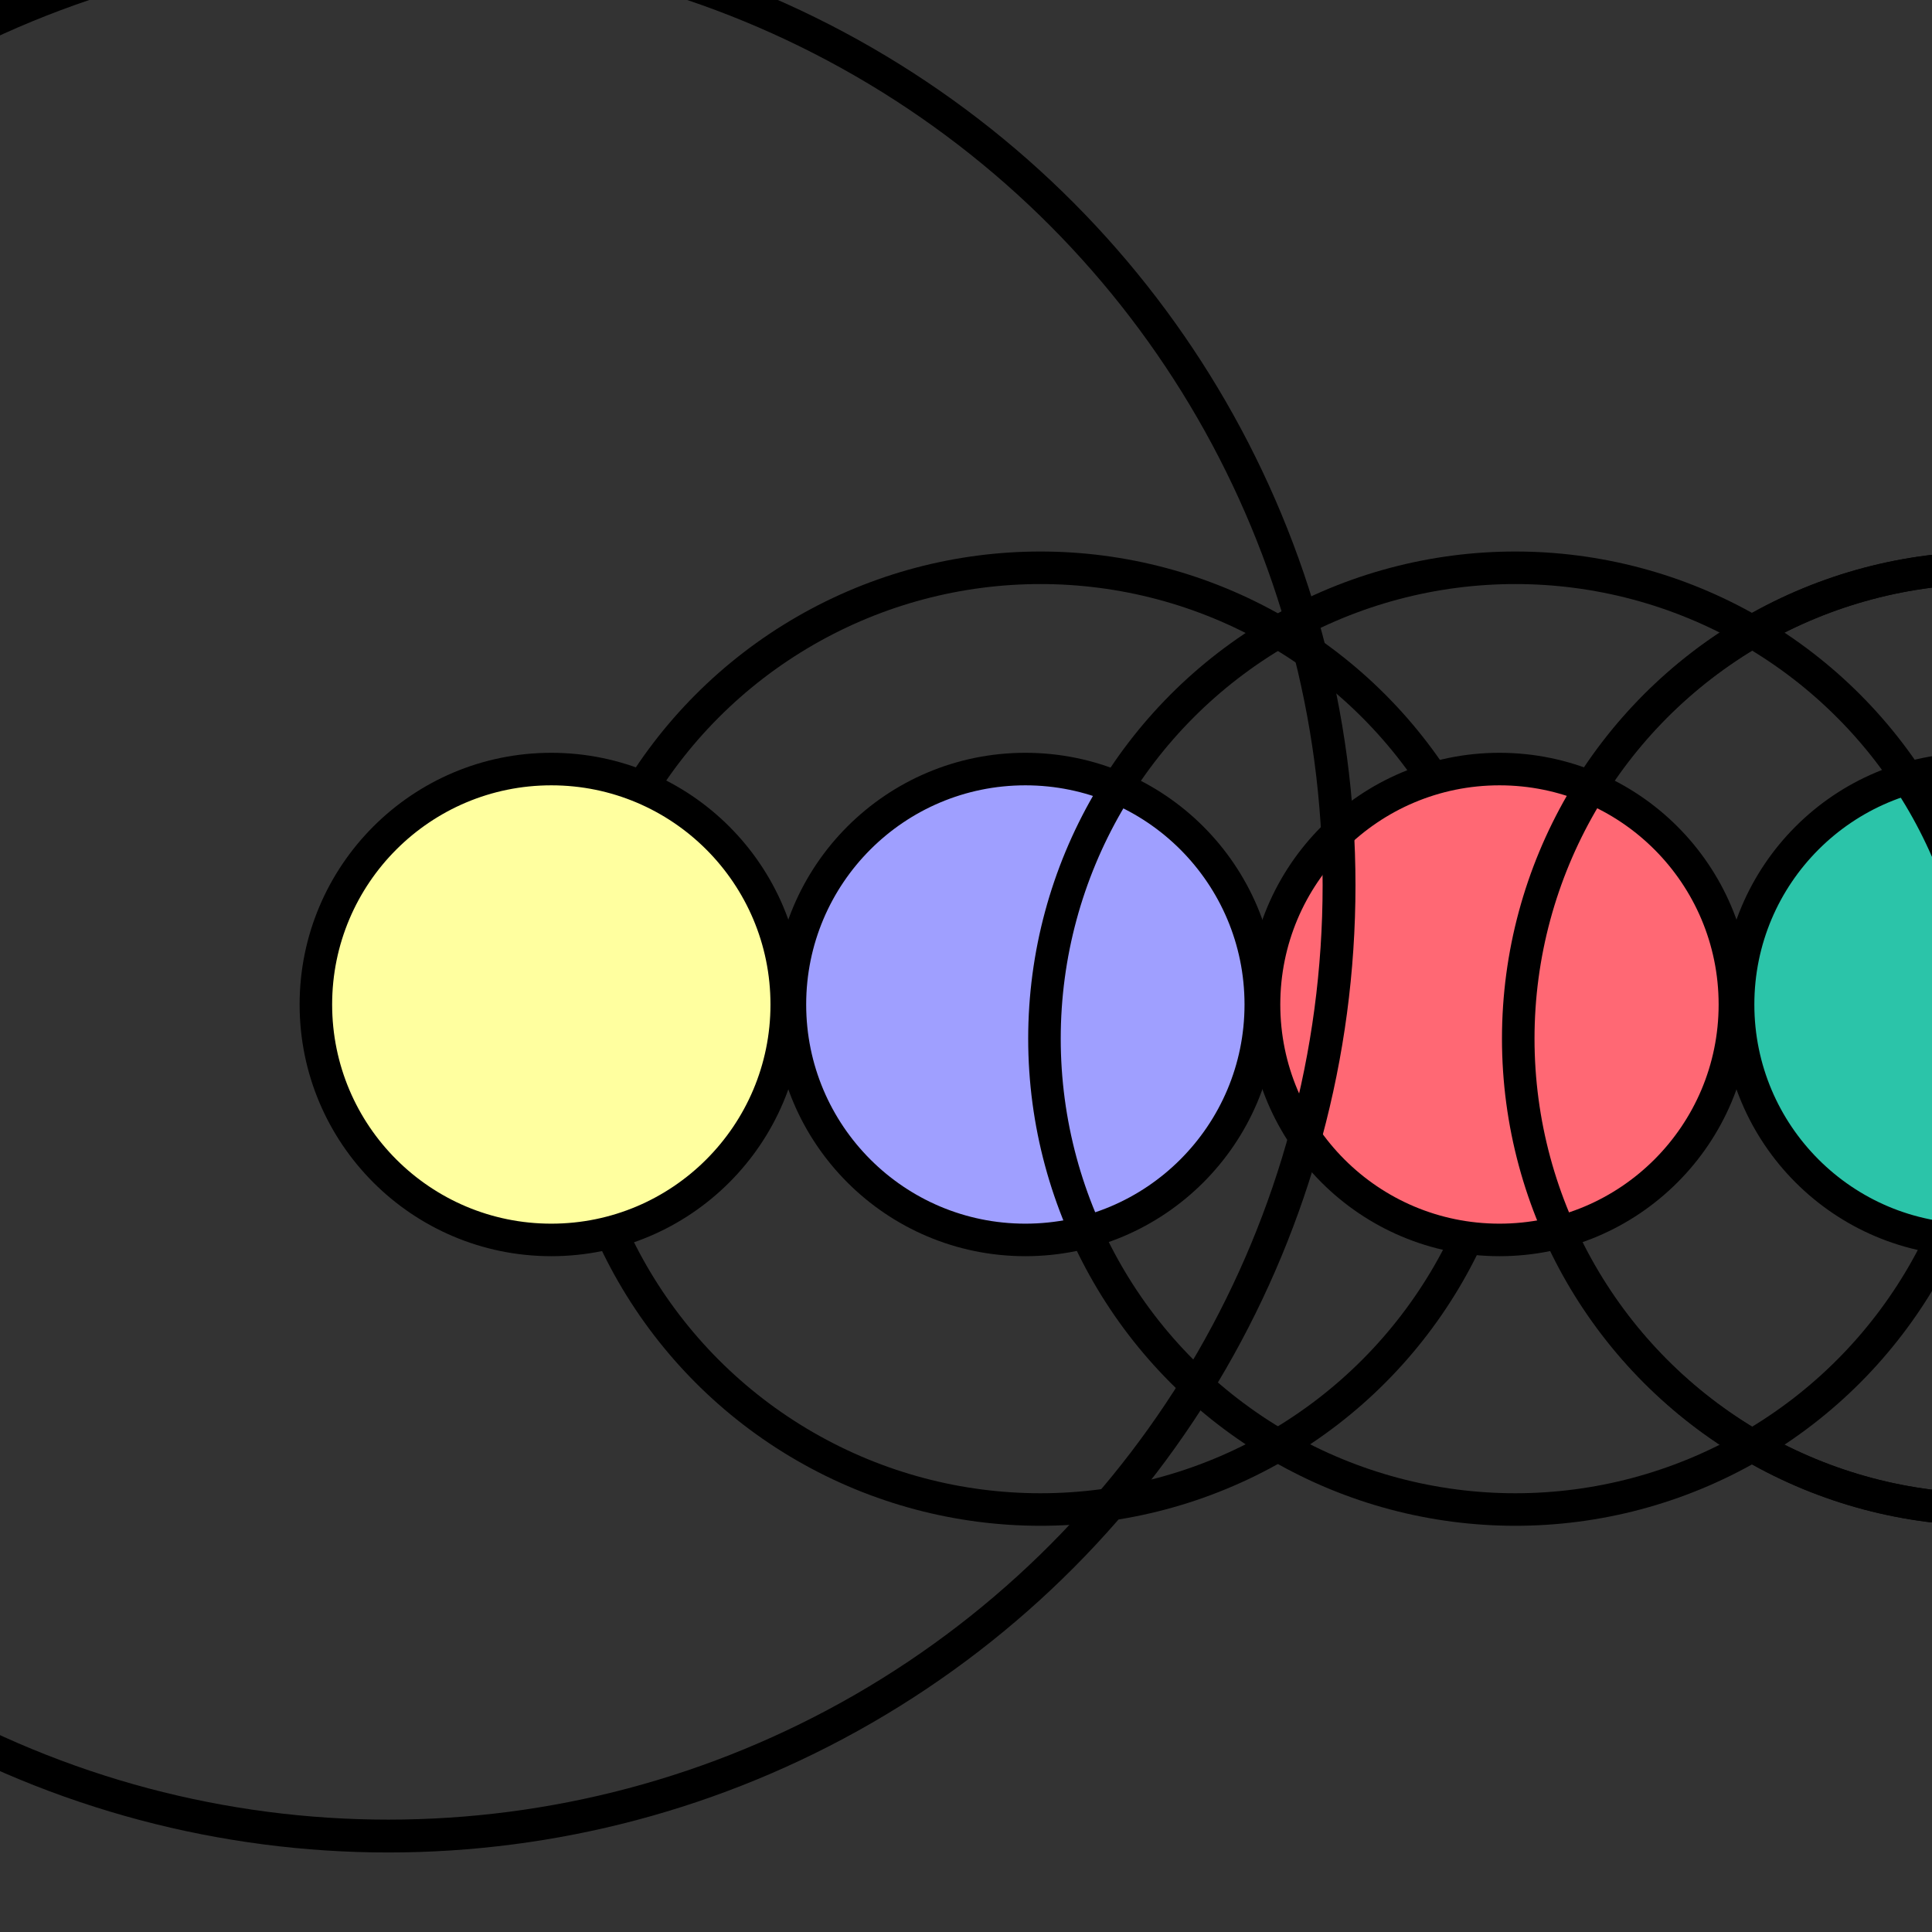 <!DOCTYPE svg PUBLIC "-//W3C//DTD SVG 1.1//EN" "http://www.w3.org/Graphics/SVG/1.1/DTD/svg11.dtd">
<svg xmlns="http://www.w3.org/2000/svg" xml:space="preserve" style="fill-rule:evenodd;clip-rule:evenodd;stroke-linejoin:round;stroke-miterlimit:1.5" viewBox="0 0 118 118">
  <rect x="0" y="0" width="118" height="118" fill="#333333" stroke="none"/>
  <circle cx="102436" cy="13938.8" r="553.055" style="fill:none;stroke:#000;stroke-width:38.22px" transform="matrix(-.052 0 0 -.052 5448.126 788.255)"/>
  <circle cx="102436" cy="13938.8" r="553.055" style="fill:none;stroke:#000;stroke-width:38.22px" transform="matrix(-.052 0 0 -.052 5390.219 788.255)"/>
  <circle cx="102436" cy="13938.8" r="553.055" style="fill:#2bc4a9;stroke:#000;stroke-width:76.4px" transform="matrix(-.026 0 0 -.026 2783.872 423.76)"/>
  <circle cx="102436" cy="13938.8" r="553.055" style="fill:#ff6874;stroke:#000;stroke-width:76.4px" transform="matrix(-.026 0 0 -.026 2754.918 423.76)"/>
  <circle cx="102436" cy="13938.8" r="553.055" style="fill:#9f9fff;stroke:#000;stroke-width:76.4px" transform="matrix(-.026 0 0 -.026 2725.961 423.76)"/>
  <circle cx="102436" cy="13938.8" r="553.055" style="fill:#ffff9f;stroke:#000;stroke-width:76.4px" transform="matrix(-.026 0 0 -.026 2697.008 423.76)"/>
  <circle cx="102436" cy="13938.8" r="553.055" style="fill:none;stroke:#000;stroke-width:19.11px" transform="matrix(-.105 0 0 -.105 10779.494 1517.643)"/>
  <circle cx="102436" cy="13938.8" r="553.055" style="fill:none;stroke:#000;stroke-width:38.22px" transform="matrix(-.052 0 0 -.052 5419.223 788.255)"/>
  <circle cx="102436" cy="13938.8" r="553.055" style="fill:none;stroke:#000;stroke-width:38.22px" transform="matrix(-.052 0 0 -.052 5448.16 788.255)"/>
</svg>
